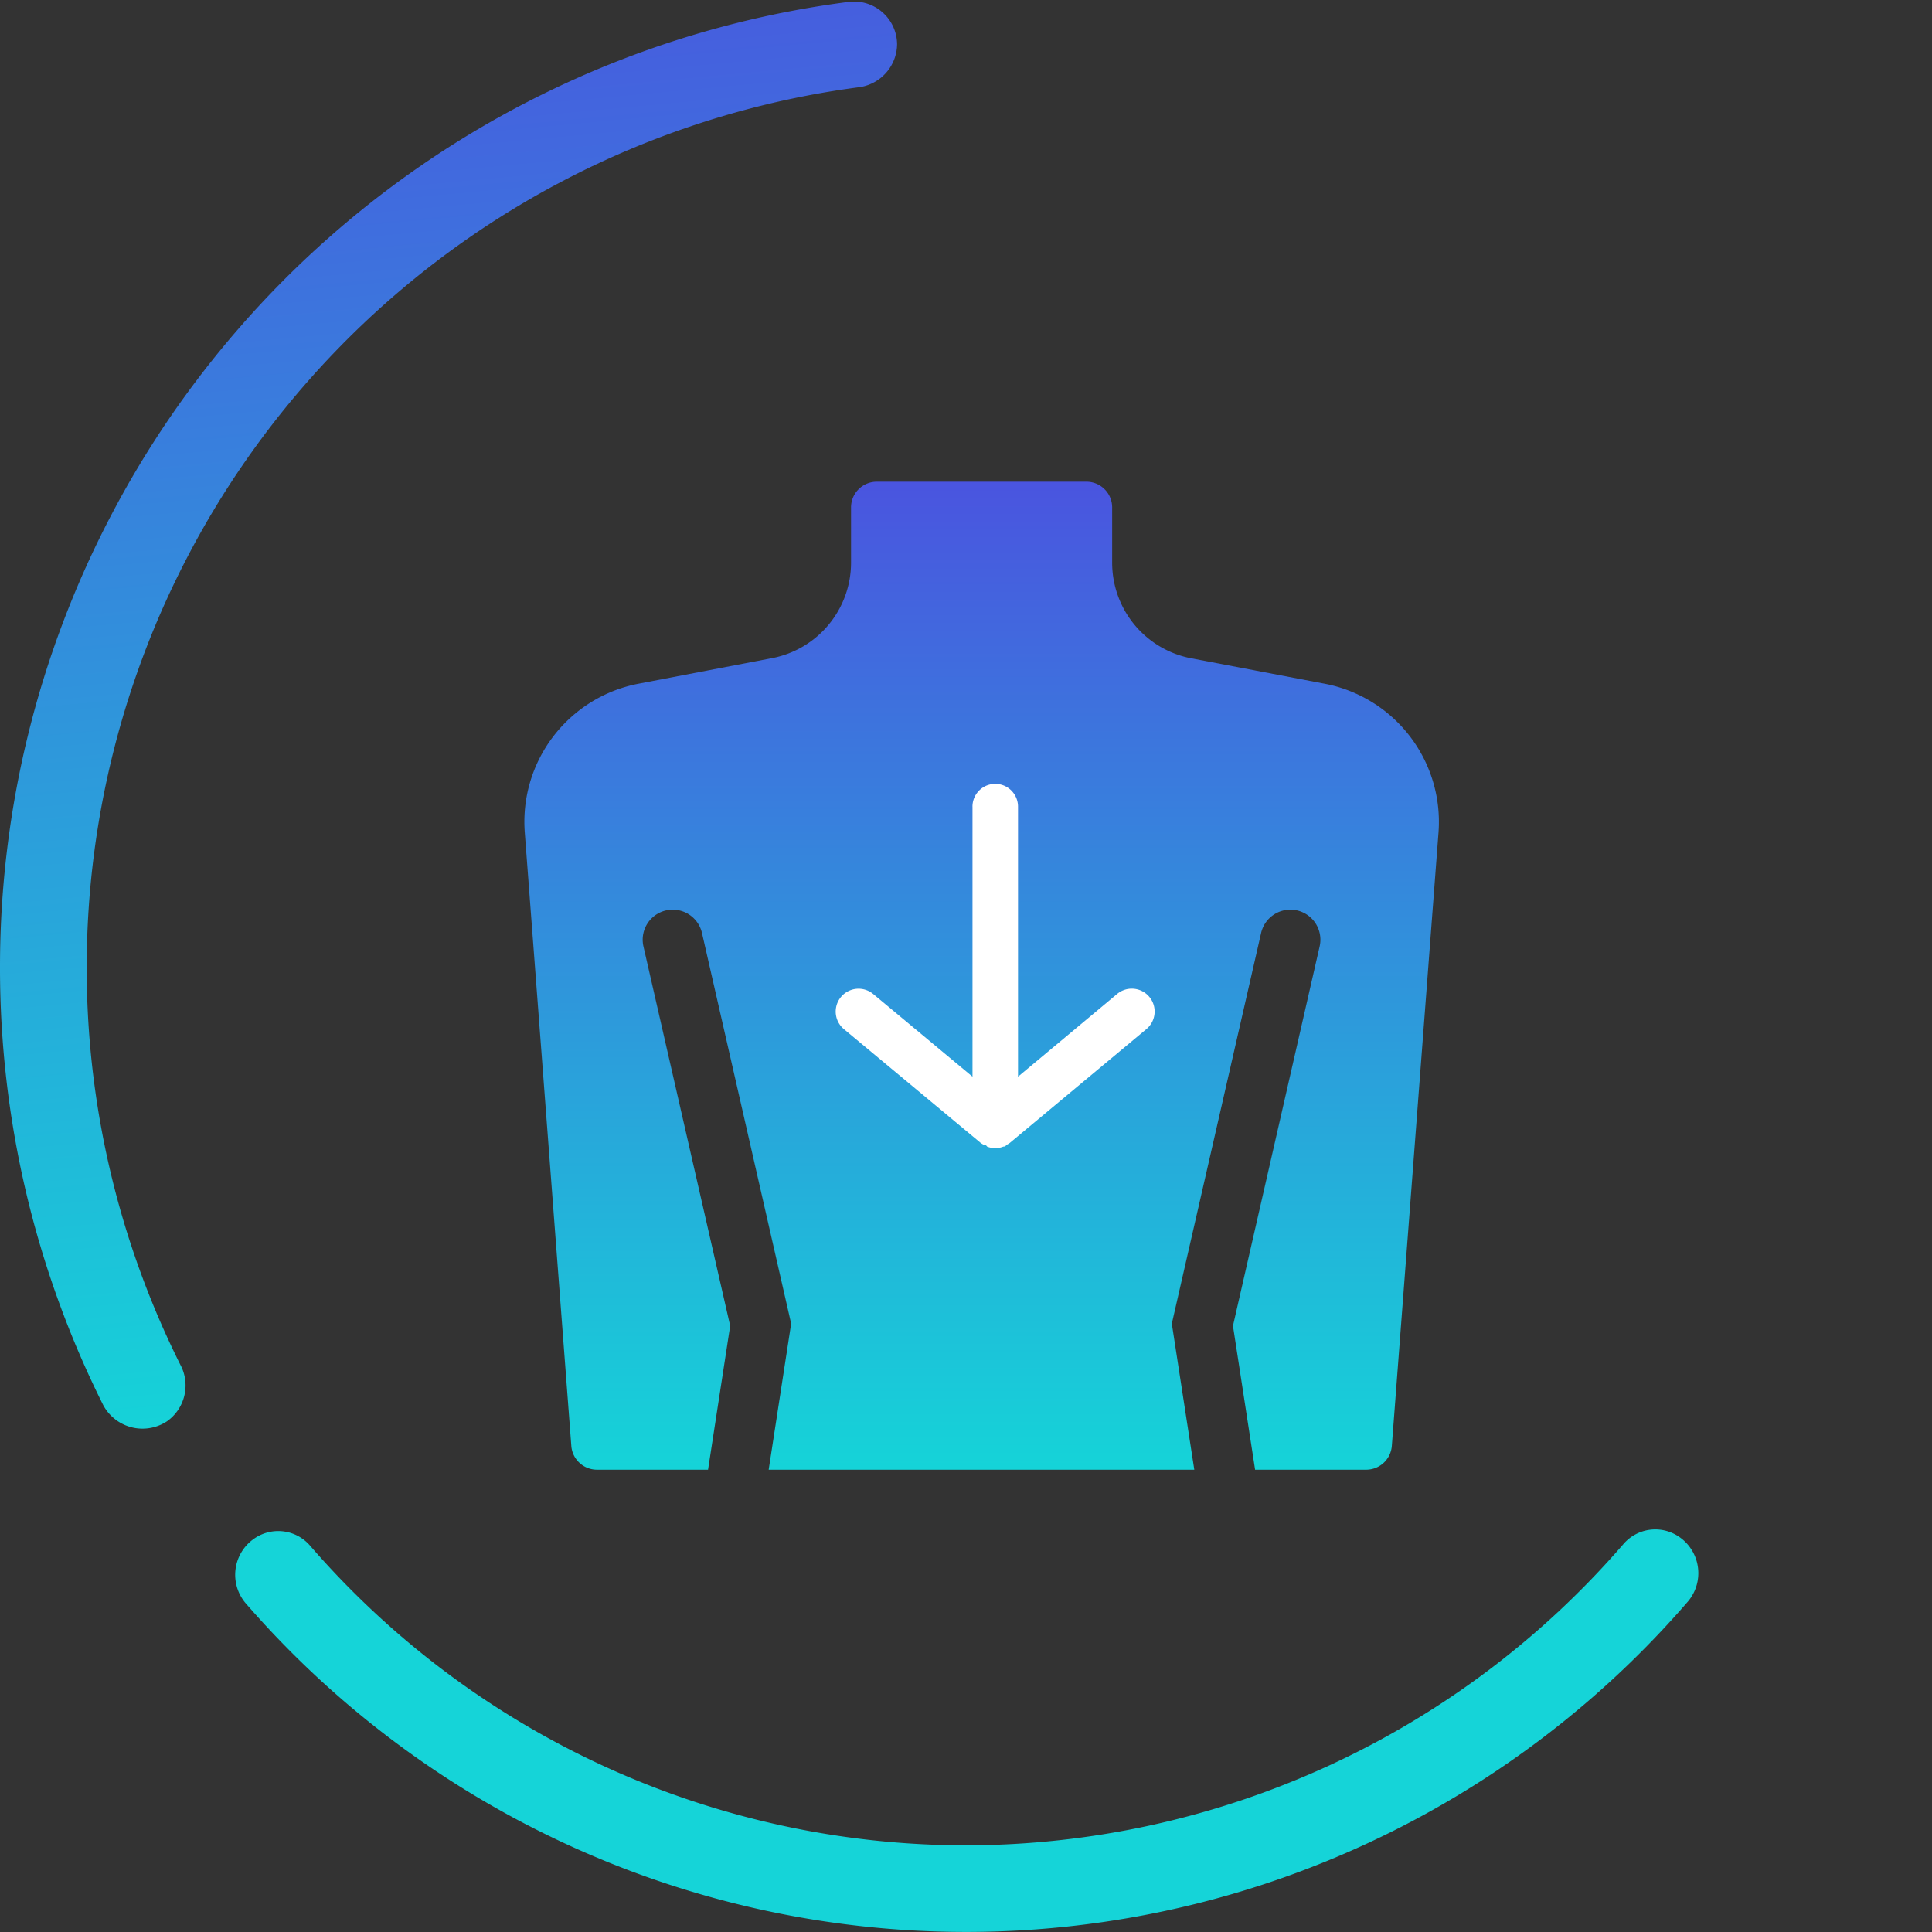<svg xmlns="http://www.w3.org/2000/svg" xmlns:xlink="http://www.w3.org/1999/xlink" width="66" height="66" viewBox="0 0 66 66">
  <rect x="0" y="0" width="66" height="66" fill="#333333" stroke="none"/>
  <defs>
    <linearGradient id="linear-gradient" x1="0.5" x2="0.5" y2="1" gradientUnits="objectBoundingBox">
      <stop offset="0" stop-color="#4a54df"/>
      <stop offset="1" stop-color="#15d4d8"/>
    </linearGradient>
    <linearGradient id="linear-gradient-2" x1="-0.128" y1="-0.014" x2="-0.068" y2="1.02" xlink:href="#linear-gradient"/>
  </defs>
  <g id="LOWER_BACK" data-name="LOWER BACK" transform="translate(-1169 -195)">
    <g id="Grupo_10330" data-name="Grupo 10330" transform="translate(585.518 -127.88)">
      <path id="human-back-1" d="M38.022,6.9l-4.556-.868a3.324,3.324,0,0,1-2.7-3.265V.879A.879.879,0,0,0,29.885,0h-7.16a.879.879,0,0,0-.879.879V2.762a3.324,3.324,0,0,1-2.7,3.265L14.588,6.9A4.805,4.805,0,0,0,10.7,11.981L12.29,32.939a.879.879,0,0,0,.877.812h3.794l.756-4.914L14.754,15.874a1.025,1.025,0,1,1,2-.457L19.8,28.762l-.768,4.99h14.54l-.768-4.99,3.05-13.345a1.025,1.025,0,0,1,2,.457L34.893,28.837l.756,4.914h3.794a.879.879,0,0,0,.877-.812l1.595-20.959A4.806,4.806,0,0,0,38.022,6.9Z" transform="translate(590.709 339.336)" fill="url(#linear-gradient)"/>
    </g>
    <g id="Grupo_10331" data-name="Grupo 10331">
      <g id="Grupo_10328" data-name="Grupo 10328">
        <g id="Grupo_10087" data-name="Grupo 10087" transform="translate(1169 195)">
          <g id="Grupo_301" data-name="Grupo 301" transform="translate(0 0)">
            <g id="Grupo_299" data-name="Grupo 299" transform="translate(0 0)">
              <path id="XMLID_17_" d="M0,33.086A33.365,33.365,0,0,0,3.523,48.018a1.521,1.521,0,0,0,2.181.559h0a1.5,1.5,0,0,0,.5-1.846A30.341,30.341,0,0,1,29.36,3a1.5,1.5,0,0,0,1.286-1.454h0A1.472,1.472,0,0,0,28.969.09,33.237,33.237,0,0,0,0,33.086Z" transform="translate(0 -0.023)" fill="url(#linear-gradient-2)"/>
              <path id="XMLID_16_" d="M64.3,1.5h0a1.455,1.455,0,0,0,1.286,1.454,30.327,30.327,0,0,1,26.4,30.087A30.758,30.758,0,0,1,88.8,46.632a1.417,1.417,0,0,0,.5,1.846h0a1.481,1.481,0,0,0,2.181-.559A33.3,33.3,0,0,0,66.034-.009,1.533,1.533,0,0,0,64.3,1.5Z" transform="translate(-29.003 0.02)" fill="url(#linear-gradient-2)"/>
              <path id="XMLID_15_" d="M39.333,104.9A29.656,29.656,0,0,1,16.924,94.662a1.435,1.435,0,0,0-1.932-.224h0a1.5,1.5,0,0,0-.276,2.181A32.581,32.581,0,0,0,64,96.563a1.5,1.5,0,0,0-.276-2.181h0a1.435,1.435,0,0,0-1.932.224A29.719,29.719,0,0,1,39.333,104.9Z" transform="translate(-6.332 -41.86)" fill="#15d4d8"/>
            </g>
          </g>
        </g>
      </g>
      <g id="arrow-back" transform="translate(1193.666 237.334) rotate(-90)">
        <rect id="Retângulo_195" data-name="Retângulo 195" width="18" height="18" transform="translate(18.334 0.334) rotate(90)" fill="#fff" opacity="0"/>
        <path id="Caminho_3897" data-name="Caminho 3897" d="M15.667,9.667H6.442L9.266,6.275a.779.779,0,0,0-1.2-1L4.179,9.947a.926.926,0,0,0-.07.117.1.1,0,0,1-.054.1.747.747,0,0,0,0,.56.1.1,0,0,0,.054.1.926.926,0,0,0,.07.117l3.889,4.667a.779.779,0,1,0,1.2-1L6.442,11.222h9.225a.778.778,0,1,0,0-1.556Z" transform="translate(-0.889 -1.111)" fill="#fff"/>
      </g>
    </g>
  </g>
</svg>
